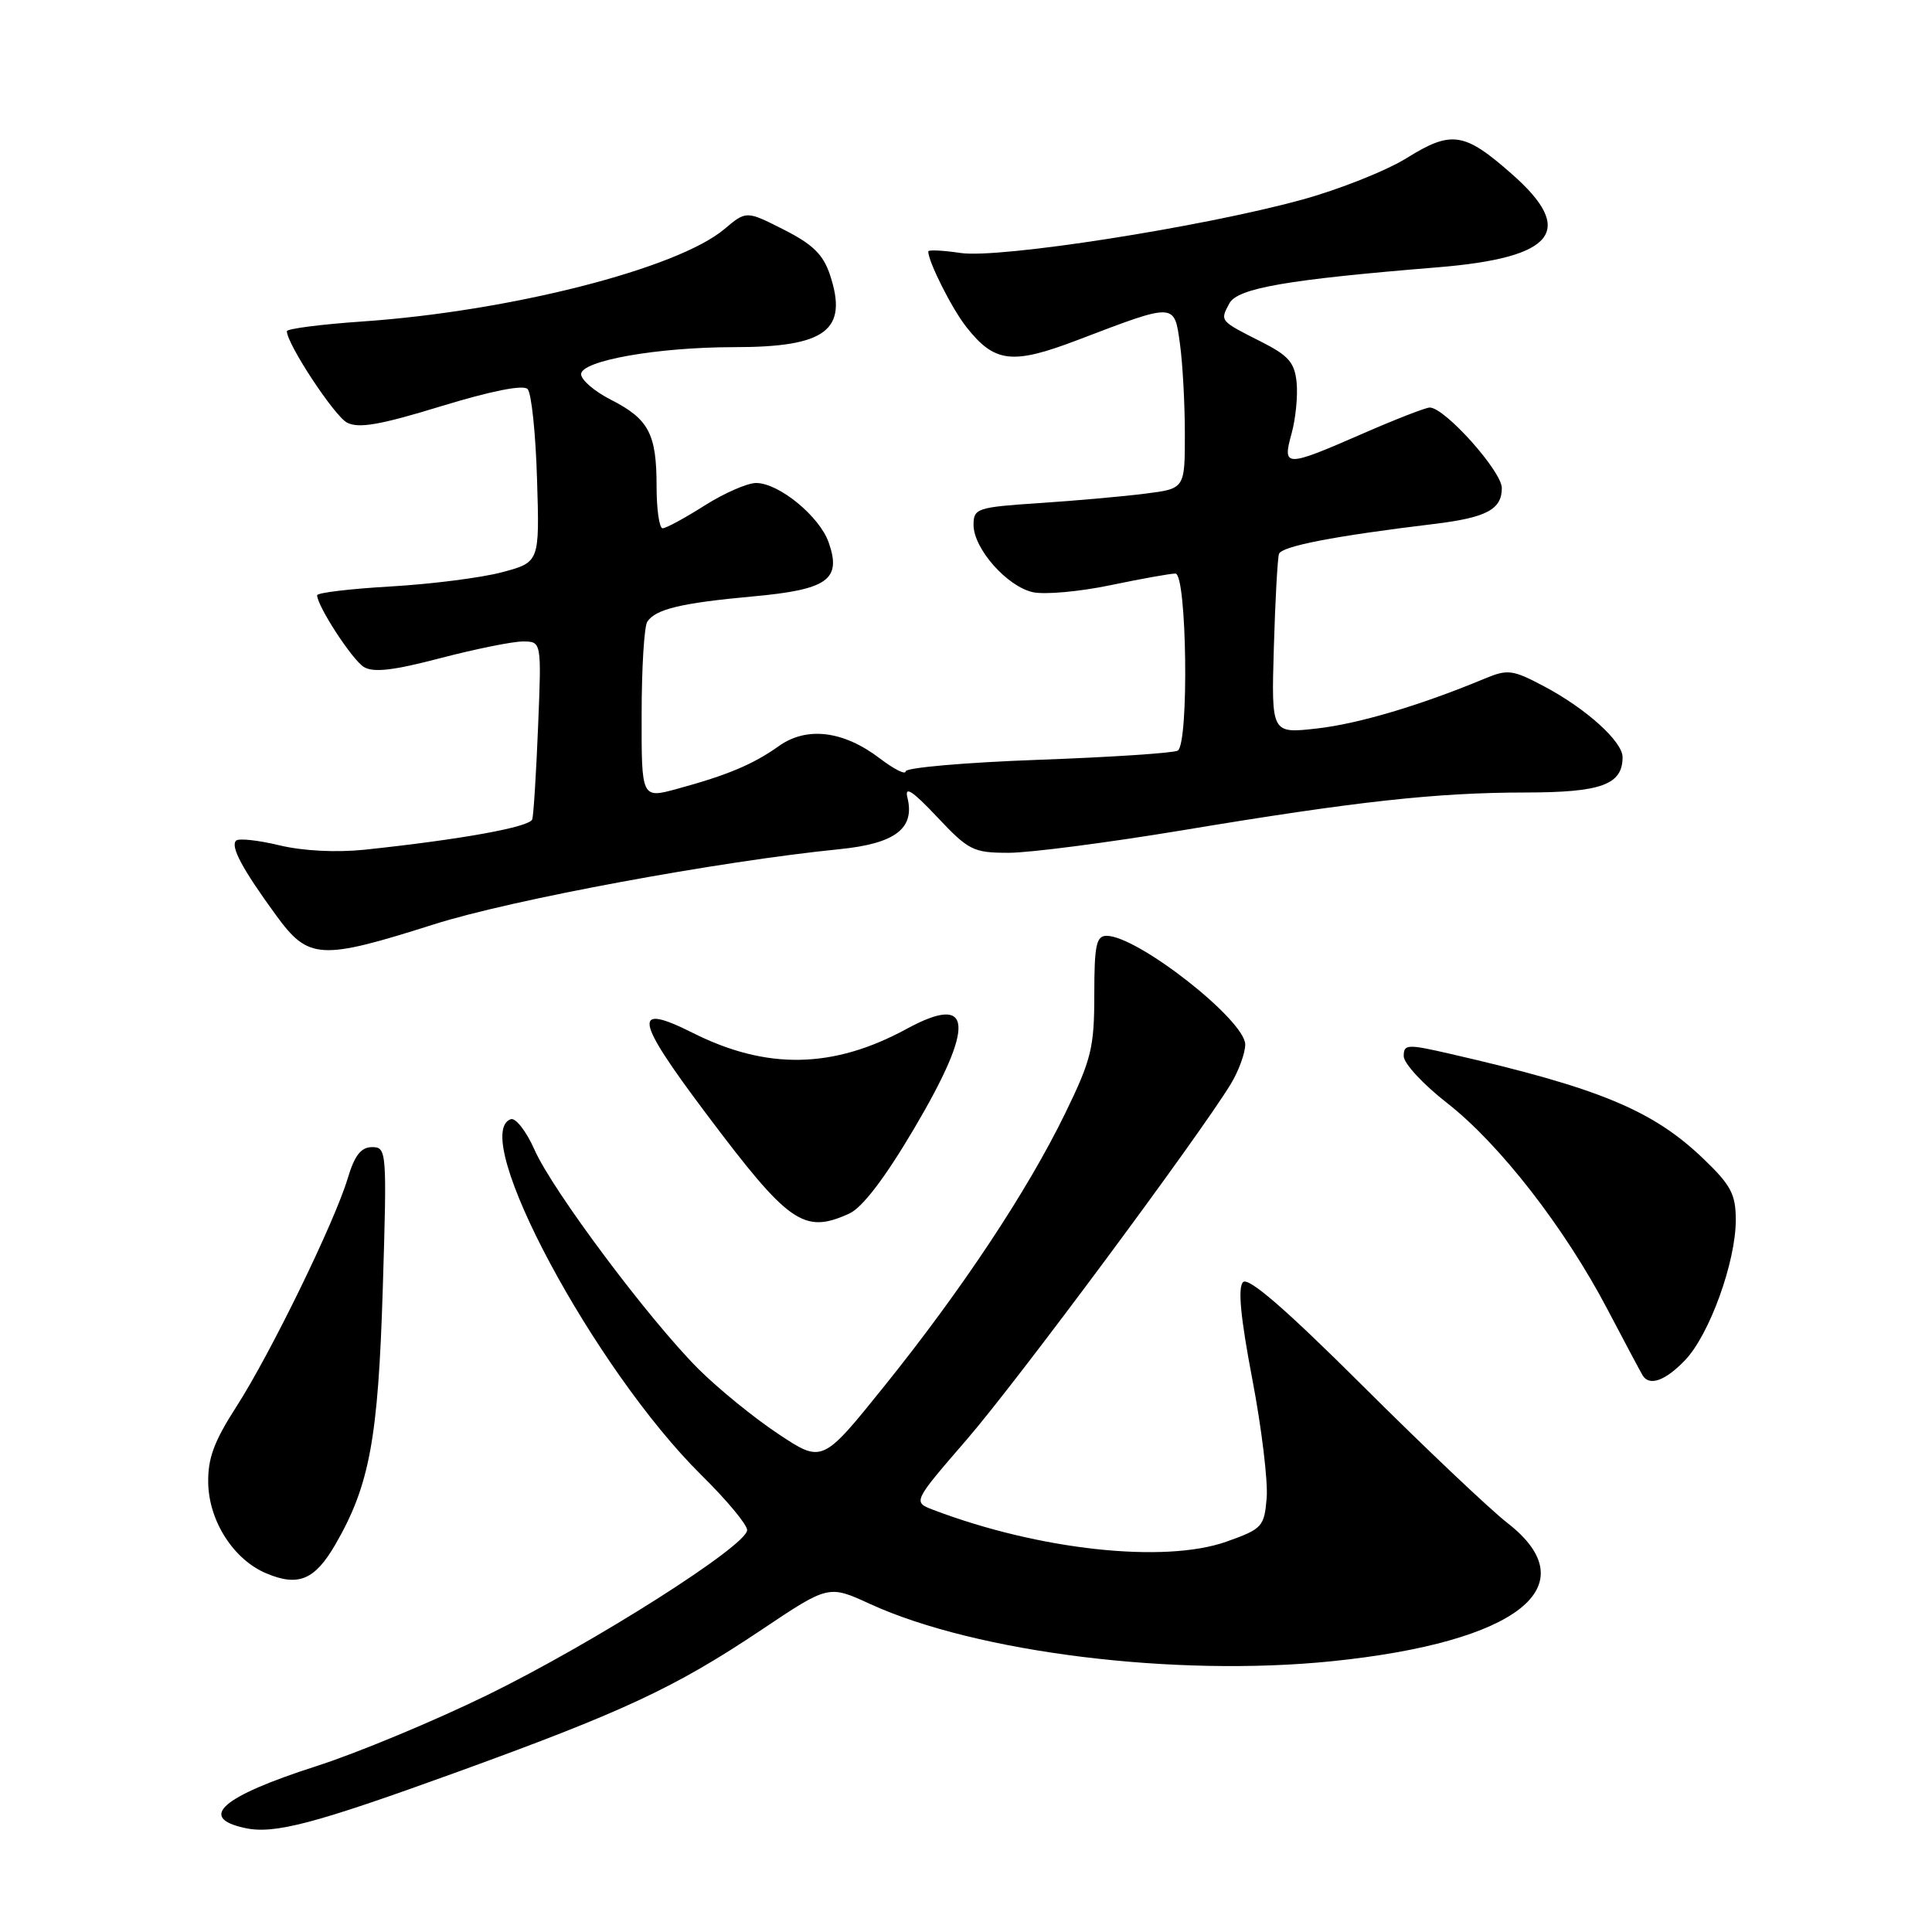 <?xml version="1.0" encoding="UTF-8" standalone="no"?>
<!DOCTYPE svg PUBLIC "-//W3C//DTD SVG 1.1//EN" "http://www.w3.org/Graphics/SVG/1.1/DTD/svg11.dtd" >
<svg xmlns="http://www.w3.org/2000/svg" xmlns:xlink="http://www.w3.org/1999/xlink" version="1.1" viewBox="0 0 256 256">
 <g >
 <path fill="currentColor"
d=" M 60.12 234.97 C 82.59 226.83 89.38 223.67 100.93 215.94 C 109.79 210.01 109.79 210.01 115.30 212.54 C 129.38 218.98 155.70 222.24 176.50 220.12 C 201.11 217.60 210.52 210.19 199.75 201.81 C 197.41 199.99 188.80 191.83 180.62 183.68 C 170.37 173.47 165.42 169.18 164.71 169.89 C 164.00 170.60 164.38 174.59 165.93 182.71 C 167.17 189.20 168.03 196.30 167.84 198.50 C 167.52 202.30 167.26 202.59 162.50 204.28 C 154.29 207.19 137.67 205.39 123.68 200.07 C 120.94 199.03 120.94 199.03 128.09 190.76 C 134.73 183.09 158.76 150.72 163.09 143.63 C 164.13 141.91 164.99 139.56 165.00 138.41 C 165.00 135.18 150.74 124.00 146.63 124.00 C 145.26 124.00 145.00 125.25 145.00 131.80 C 145.00 138.83 144.61 140.40 141.13 147.55 C 136.12 157.83 127.44 170.91 117.16 183.69 C 108.96 193.88 108.96 193.88 103.12 190.00 C 99.91 187.87 95.15 183.99 92.54 181.39 C 85.97 174.81 73.24 157.79 70.84 152.38 C 69.75 149.91 68.32 148.07 67.68 148.30 C 62.06 150.29 78.77 181.48 92.95 195.47 C 96.28 198.75 99.00 202.02 99.00 202.74 C 99.00 204.79 78.72 217.68 64.64 224.57 C 57.57 228.03 47.31 232.30 41.84 234.05 C 29.36 238.06 26.15 240.88 32.50 242.23 C 36.35 243.06 41.65 241.66 60.12 234.97 Z  M 44.45 204.63 C 48.97 196.80 50.11 190.66 50.72 170.75 C 51.28 152.51 51.24 152.00 49.31 152.00 C 47.84 152.00 46.99 153.09 46.08 156.12 C 44.33 161.96 35.82 179.41 31.31 186.41 C 28.35 191.01 27.52 193.26 27.59 196.54 C 27.70 201.59 30.97 206.67 35.29 208.48 C 39.54 210.27 41.72 209.35 44.45 204.63 Z  M 223.29 180.22 C 226.51 176.86 230.00 167.20 230.00 161.67 C 230.00 158.25 229.37 157.05 225.71 153.54 C 219.00 147.11 211.91 144.17 192.25 139.66 C 186.44 138.32 186.00 138.35 186.00 139.95 C 186.00 140.90 188.59 143.70 191.75 146.16 C 198.70 151.58 207.32 162.67 213.00 173.50 C 215.31 177.90 217.41 181.84 217.66 182.25 C 218.56 183.72 220.67 182.96 223.29 180.22 Z  M 112.54 160.80 C 114.26 160.02 117.25 156.10 121.09 149.60 C 129.28 135.75 128.97 131.52 120.12 136.34 C 110.41 141.62 101.59 141.79 91.79 136.86 C 83.73 132.82 84.08 134.93 93.52 147.50 C 104.54 162.18 106.50 163.55 112.54 160.80 Z  M 57.50 122.48 C 67.78 119.21 95.26 114.12 111.25 112.52 C 118.62 111.78 121.25 109.78 120.24 105.69 C 119.84 104.09 120.89 104.77 124.17 108.25 C 128.35 112.69 128.96 113.00 133.66 113.00 C 136.43 113.00 146.75 111.66 156.59 110.03 C 179.79 106.17 190.29 105.02 202.18 105.01 C 212.18 105.00 215.00 103.97 215.00 100.33 C 215.00 98.26 210.18 93.90 204.63 90.96 C 200.45 88.74 199.79 88.65 196.78 89.90 C 188.24 93.46 179.97 95.92 174.48 96.53 C 168.46 97.21 168.46 97.21 168.79 85.85 C 168.97 79.61 169.28 74.01 169.47 73.40 C 169.80 72.38 176.81 71.02 190.00 69.43 C 196.95 68.59 199.00 67.51 199.00 64.67 C 199.00 62.45 191.44 54.00 189.45 54.00 C 188.92 54.00 184.88 55.57 180.49 57.49 C 170.30 61.94 169.90 61.93 171.14 57.45 C 171.68 55.50 171.98 52.47 171.81 50.70 C 171.55 48.05 170.75 47.12 167.13 45.29 C 161.60 42.50 161.64 42.55 162.89 40.21 C 163.97 38.18 170.50 37.05 190.50 35.42 C 206.04 34.15 208.88 30.58 200.33 23.06 C 194.02 17.50 192.34 17.25 186.40 20.94 C 183.68 22.63 177.42 25.12 172.48 26.47 C 159.21 30.11 132.39 34.29 127.27 33.52 C 124.92 33.17 123.00 33.08 123.00 33.32 C 123.00 34.68 126.13 40.90 128.04 43.32 C 131.79 48.09 134.12 48.36 142.80 45.05 C 155.80 40.09 155.60 40.08 156.35 45.57 C 156.71 48.16 157.00 53.53 157.00 57.51 C 157.00 64.75 157.00 64.75 151.75 65.41 C 148.86 65.78 142.56 66.34 137.75 66.66 C 129.45 67.21 129.00 67.36 129.00 69.55 C 129.00 72.69 133.44 77.72 136.87 78.47 C 138.42 78.81 143.02 78.40 147.10 77.55 C 151.17 76.70 155.06 76.00 155.75 76.00 C 157.27 76.00 157.56 98.53 156.06 99.46 C 155.54 99.78 147.22 100.33 137.56 100.68 C 127.90 101.03 120.00 101.72 120.00 102.21 C 120.00 102.70 118.47 101.93 116.59 100.50 C 111.77 96.82 106.90 96.22 103.20 98.86 C 99.80 101.28 96.40 102.71 89.75 104.52 C 85.00 105.82 85.00 105.82 85.02 94.66 C 85.02 88.52 85.36 83.00 85.77 82.38 C 86.87 80.71 90.26 79.90 99.75 79.03 C 109.67 78.13 111.53 76.81 109.81 71.89 C 108.60 68.42 103.21 64.00 100.19 64.00 C 99.02 64.00 95.94 65.35 93.34 67.00 C 90.74 68.65 88.25 70.00 87.80 70.00 C 87.36 70.00 87.00 67.50 87.00 64.43 C 87.00 57.49 85.97 55.53 80.97 52.98 C 78.78 51.87 77.00 50.34 77.00 49.58 C 77.00 47.79 87.14 46.00 97.27 46.00 C 109.43 46.00 112.40 43.77 109.99 36.46 C 109.09 33.73 107.71 32.38 103.86 30.43 C 98.89 27.91 98.89 27.91 95.98 30.36 C 89.75 35.60 67.62 41.25 47.99 42.60 C 42.50 42.98 38.00 43.56 38.01 43.89 C 38.04 45.61 44.27 55.07 45.97 55.99 C 47.50 56.80 50.33 56.32 58.47 53.82 C 65.08 51.80 69.34 50.95 69.91 51.55 C 70.42 52.07 70.98 57.45 71.16 63.50 C 71.50 74.50 71.50 74.50 66.50 75.83 C 63.75 76.56 57.11 77.40 51.75 77.71 C 46.39 78.02 42.01 78.54 42.02 78.88 C 42.06 80.35 46.65 87.40 48.20 88.37 C 49.46 89.15 52.09 88.85 58.34 87.21 C 62.98 86.00 67.90 85.00 69.27 85.00 C 71.76 85.00 71.76 85.00 71.30 96.25 C 71.05 102.44 70.70 107.98 70.53 108.56 C 70.22 109.59 61.14 111.23 48.33 112.59 C 44.57 112.98 40.16 112.76 37.03 112.01 C 34.20 111.33 31.62 111.05 31.28 111.39 C 30.51 112.16 32.11 115.15 36.56 121.25 C 40.88 127.18 42.40 127.27 57.50 122.48 Z "/>
</g>
</svg>